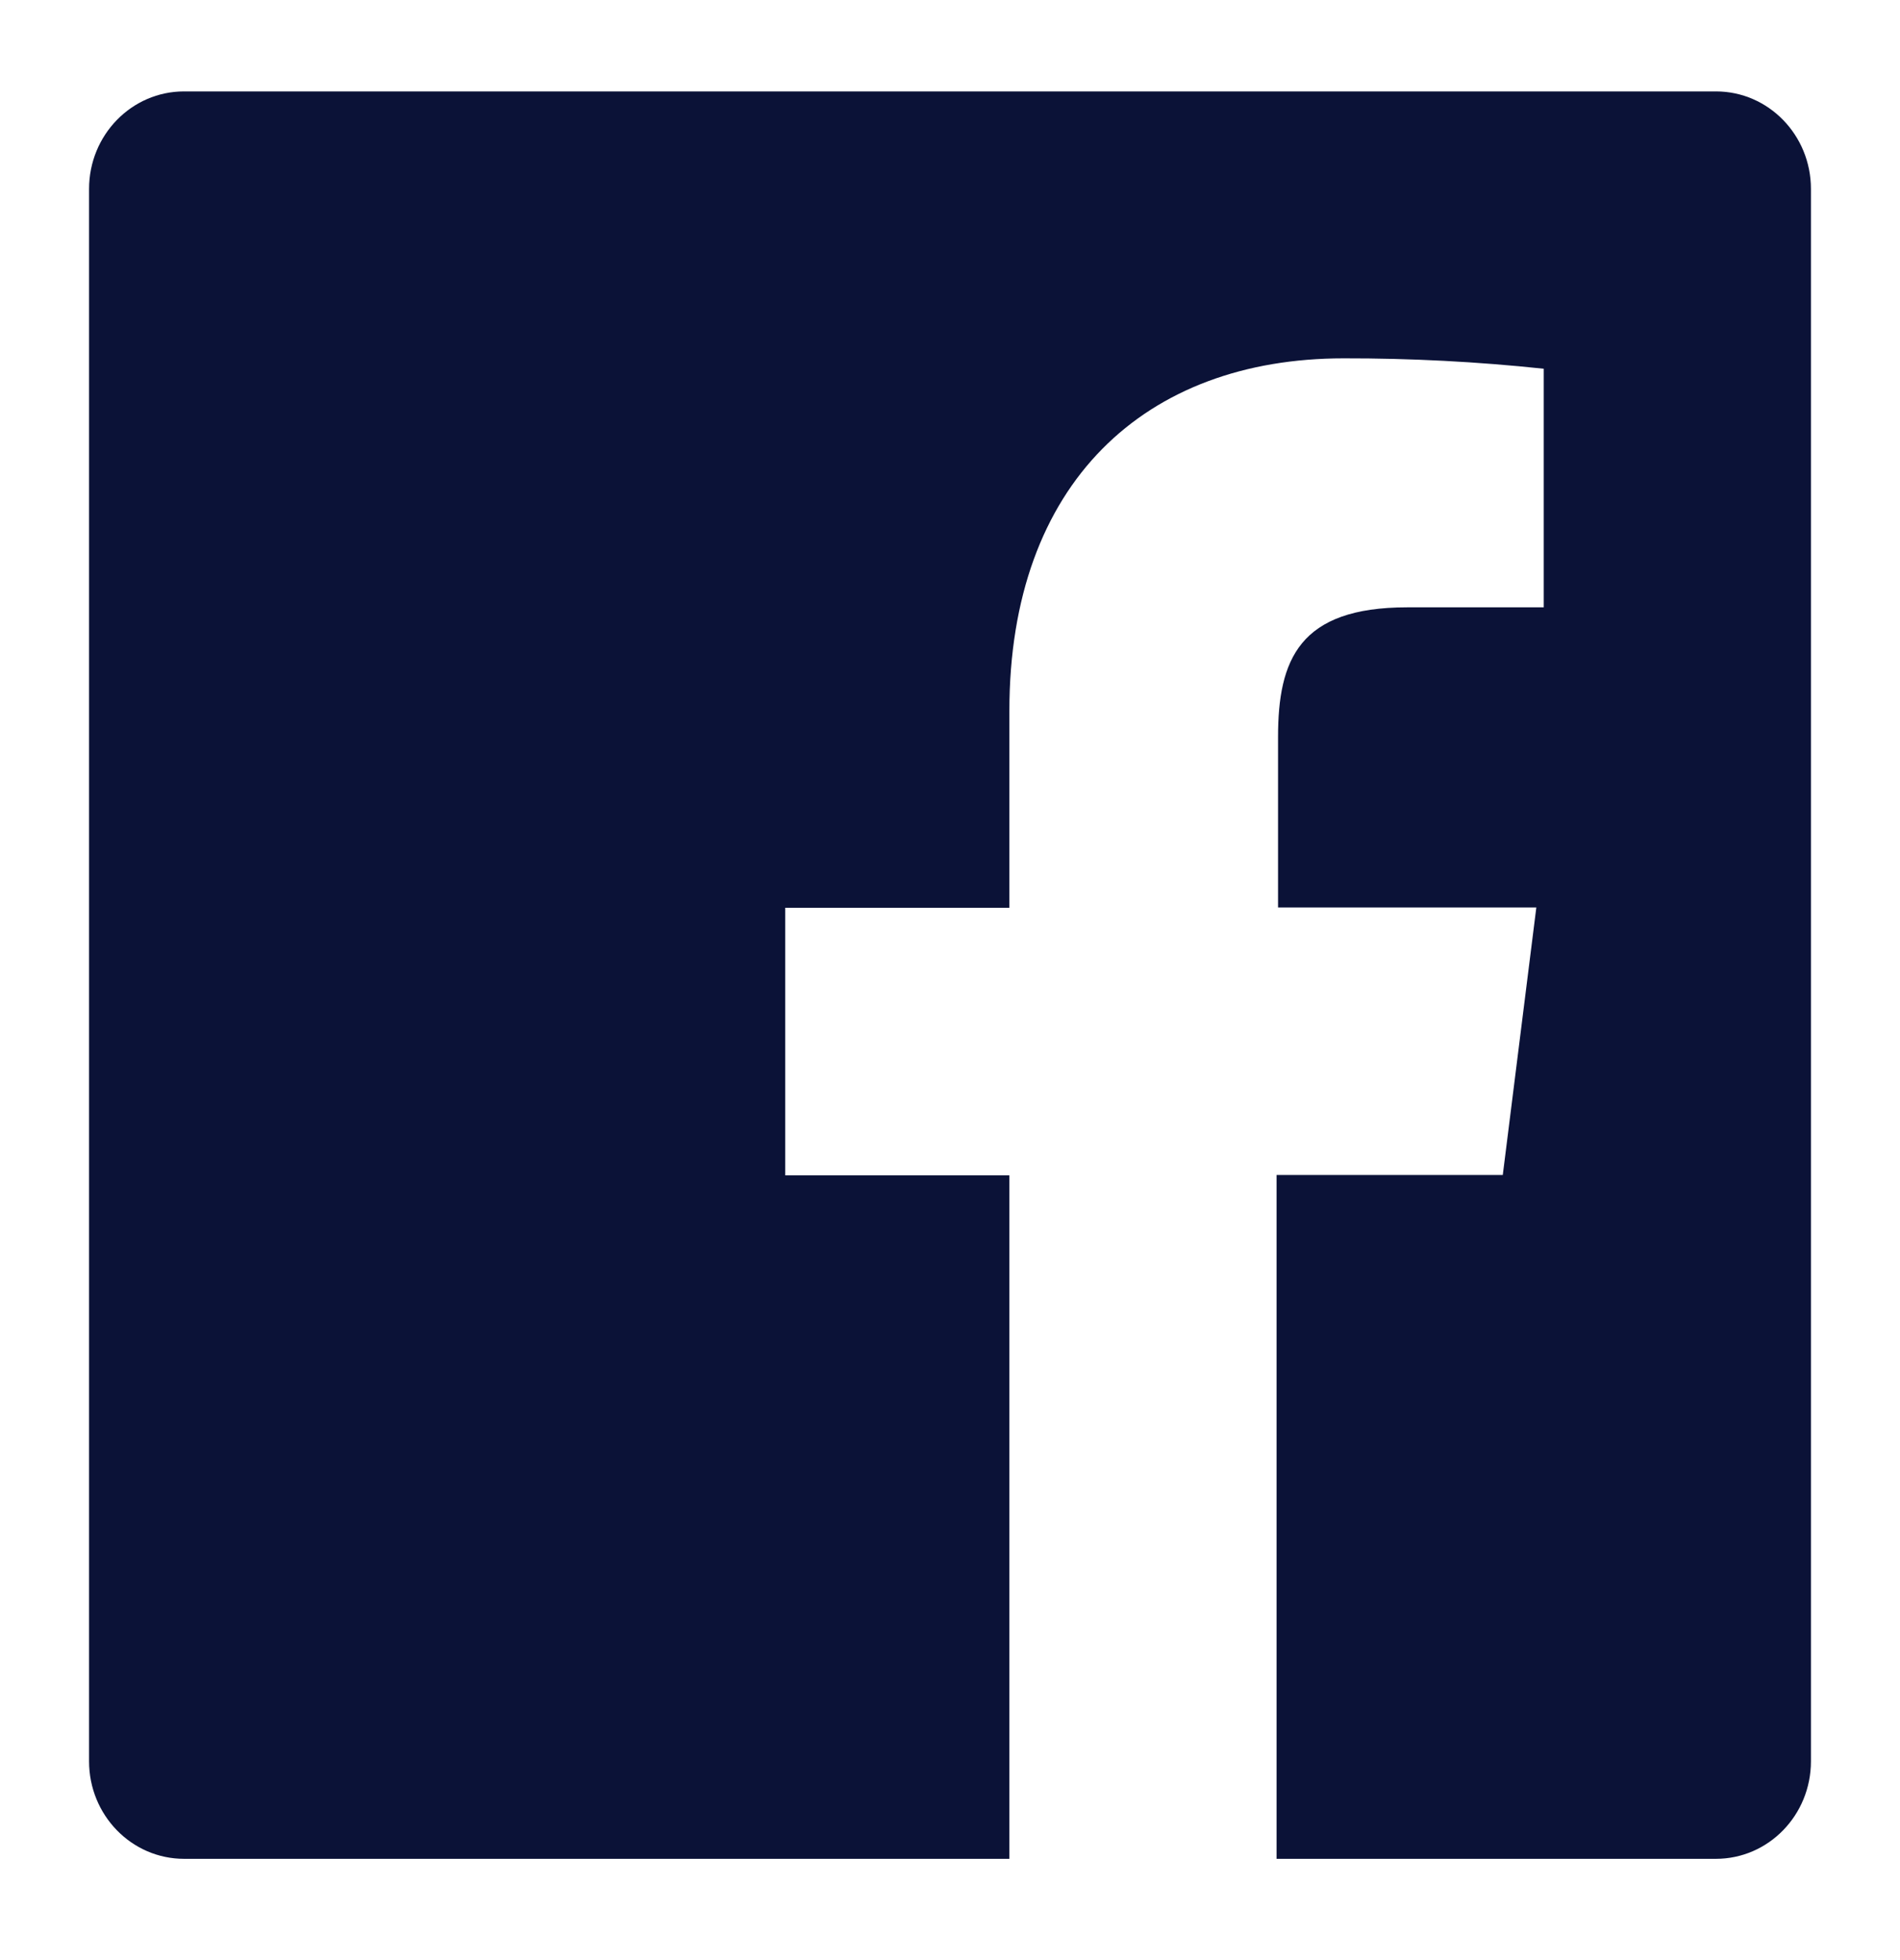 <svg width="32" height="33" viewBox="0 0 32 33" fill="none" xmlns="http://www.w3.org/2000/svg">
<path fill-rule="evenodd" clip-rule="evenodd" d="M28.9 1.539H3.1C2.216 1.539 1.5 2.274 1.5 3.181V29.653C1.5 30.56 2.216 31.295 3.1 31.295H17V19.788H13.225V15.283H17V11.969C17 8.126 19.29 6.033 22.63 6.033C23.756 6.031 24.88 6.089 26 6.208V10.225H23.7C21.88 10.225 21.525 11.107 21.525 12.41V15.278H25.875L25.31 19.782H21.5V31.295H28.9C29.784 31.295 30.5 30.56 30.5 29.653V3.181C30.5 2.274 29.784 1.539 28.9 1.539Z" fill="#0B1237"/>
</svg>
